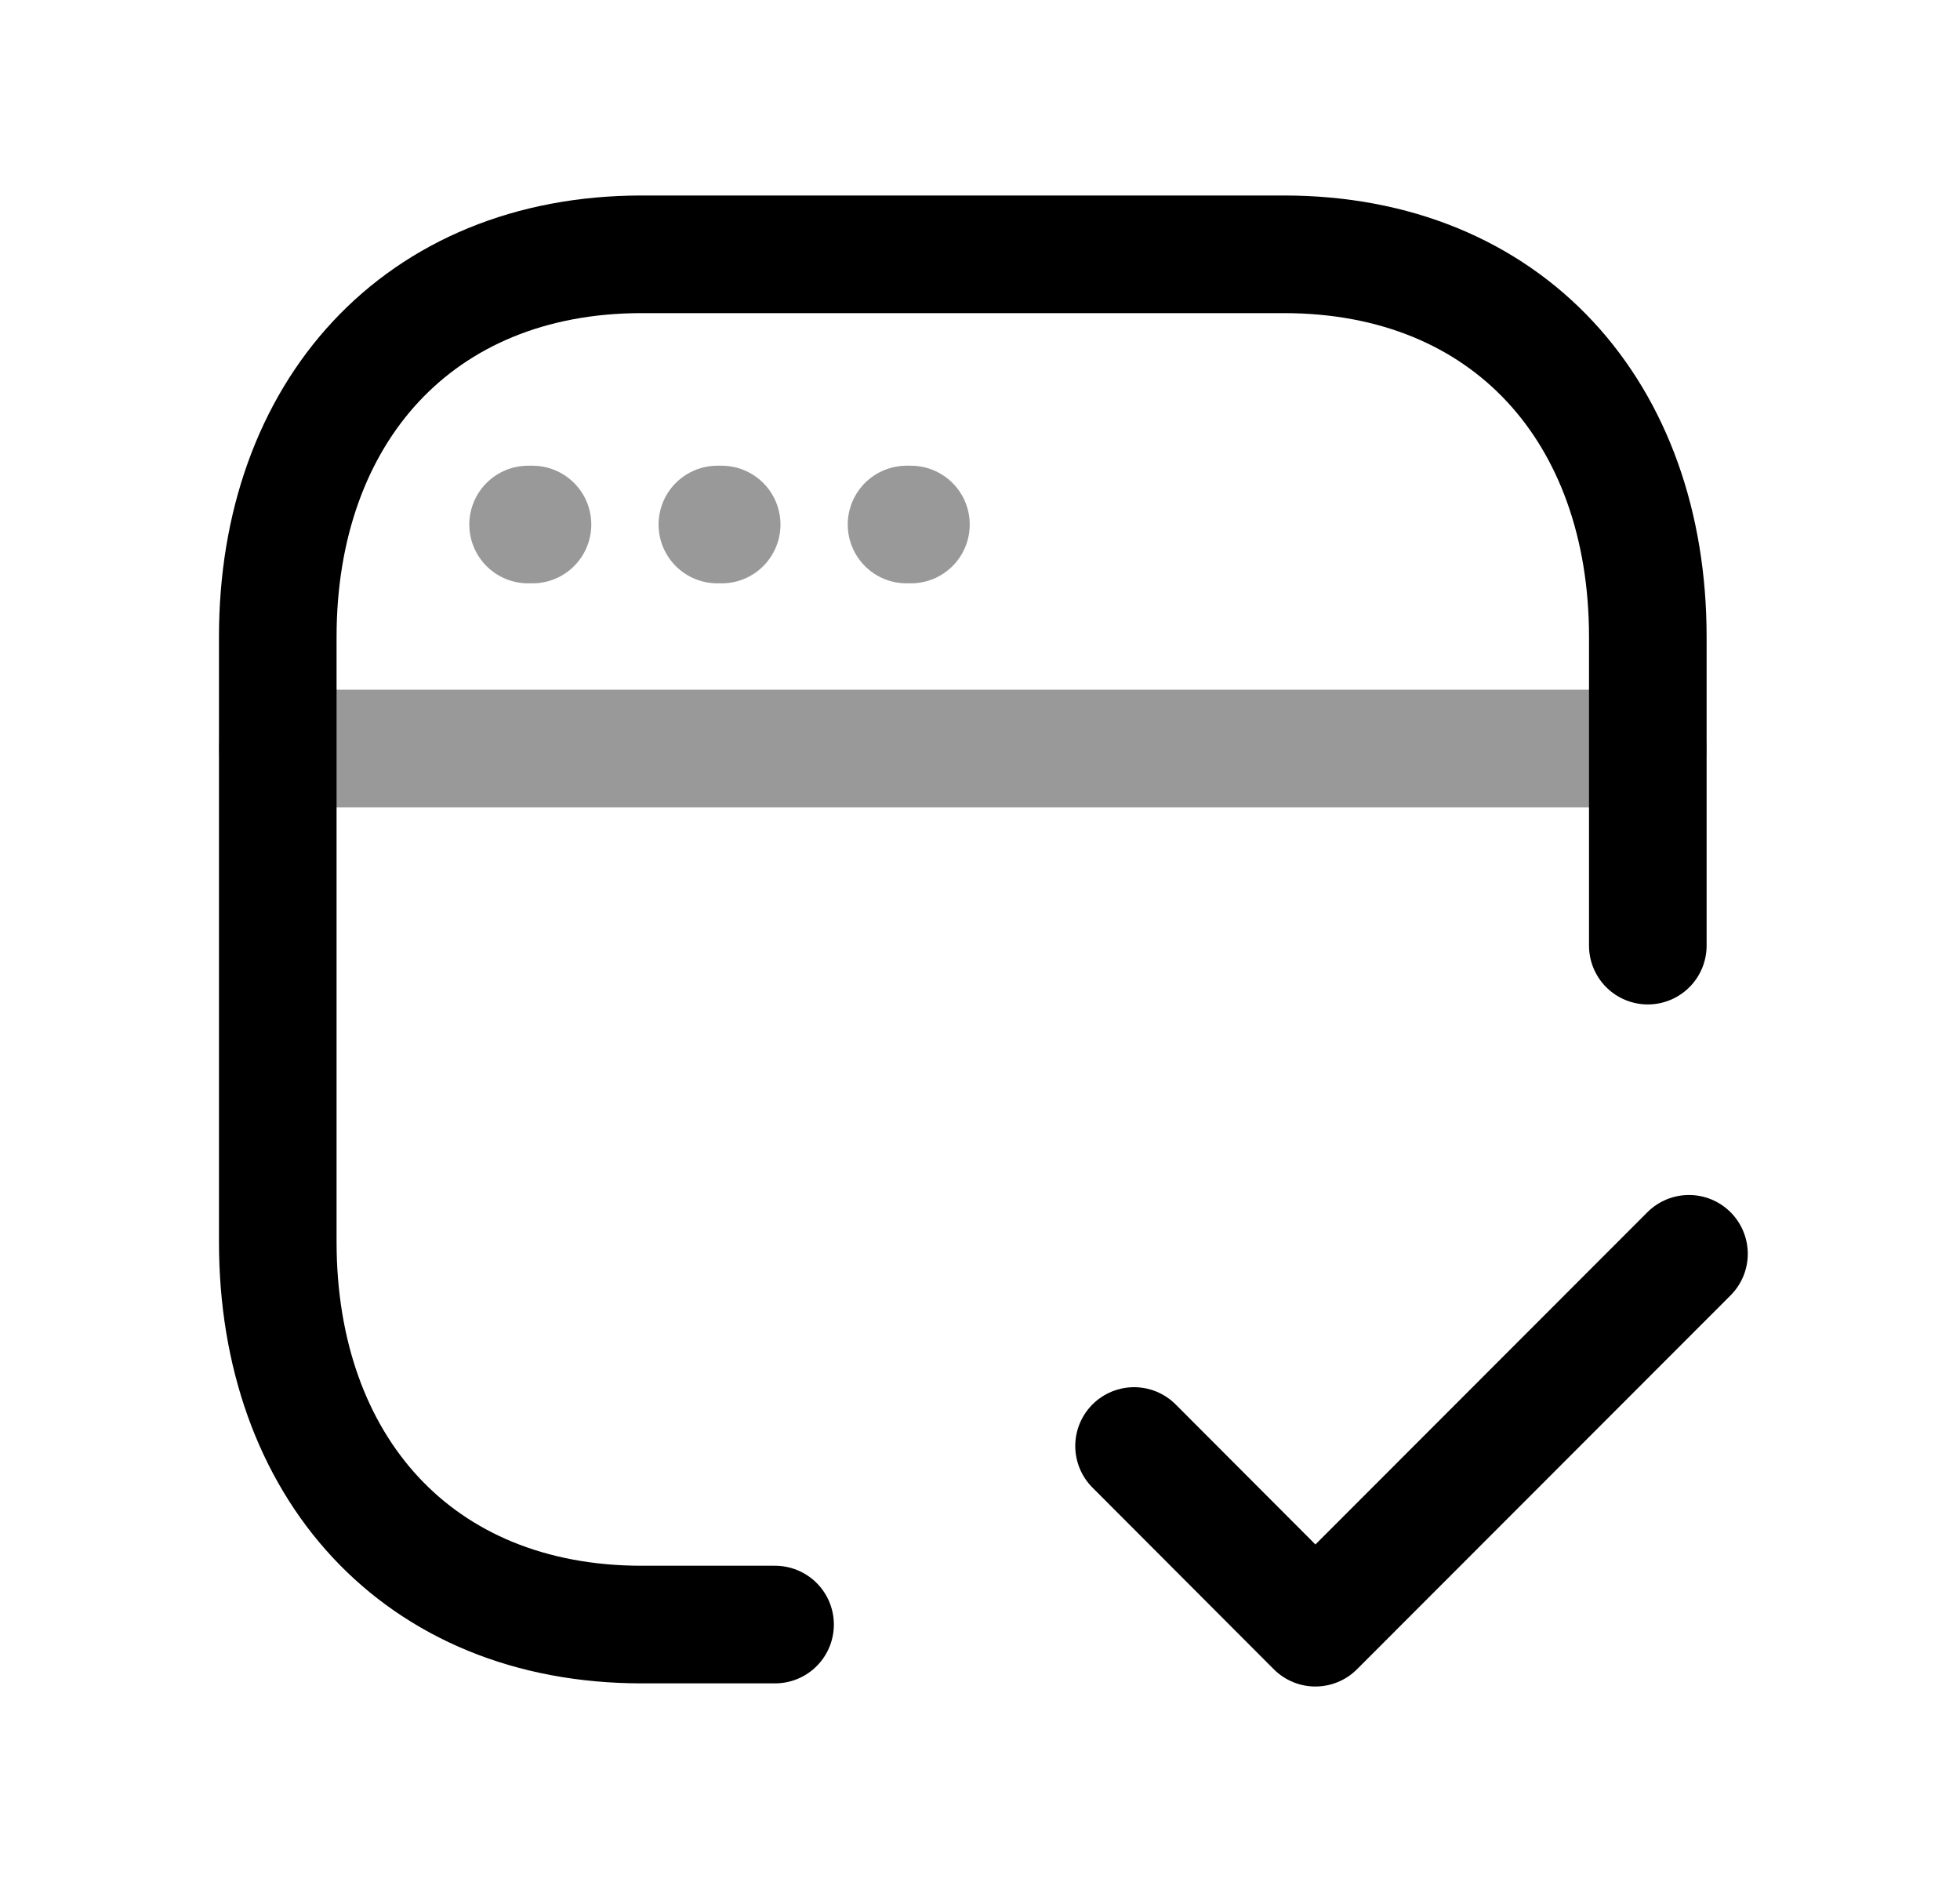 <svg width="25" height="24" viewBox="0 0 25 24" fill="none" xmlns="http://www.w3.org/2000/svg">
<path d="M21.018 12.059V8.122C21.018 5.263 19.237 3.243 16.375 3.243H8.186C5.332 3.243 3.543 5.263 3.543 8.122V15.837C3.543 18.698 5.324 20.717 8.186 20.717H9.886" stroke="black" stroke-width="1.5" stroke-linecap="round" stroke-linejoin="round"/>
<path opacity="0.4" d="M6.792 6.689H6.736M9.205 6.689H9.15M11.619 6.689H11.563" stroke="black" stroke-width="1.5" stroke-linecap="round" stroke-linejoin="round"/>
<path opacity="0.4" d="M21.018 9.545H3.543" stroke="black" stroke-width="1.5" stroke-linecap="round" stroke-linejoin="round"/>
<path d="M14.465 18.44L16.778 20.757L21.543 15.989" stroke="black" stroke-width="1.5" stroke-linecap="round" stroke-linejoin="round"/>
</svg>
